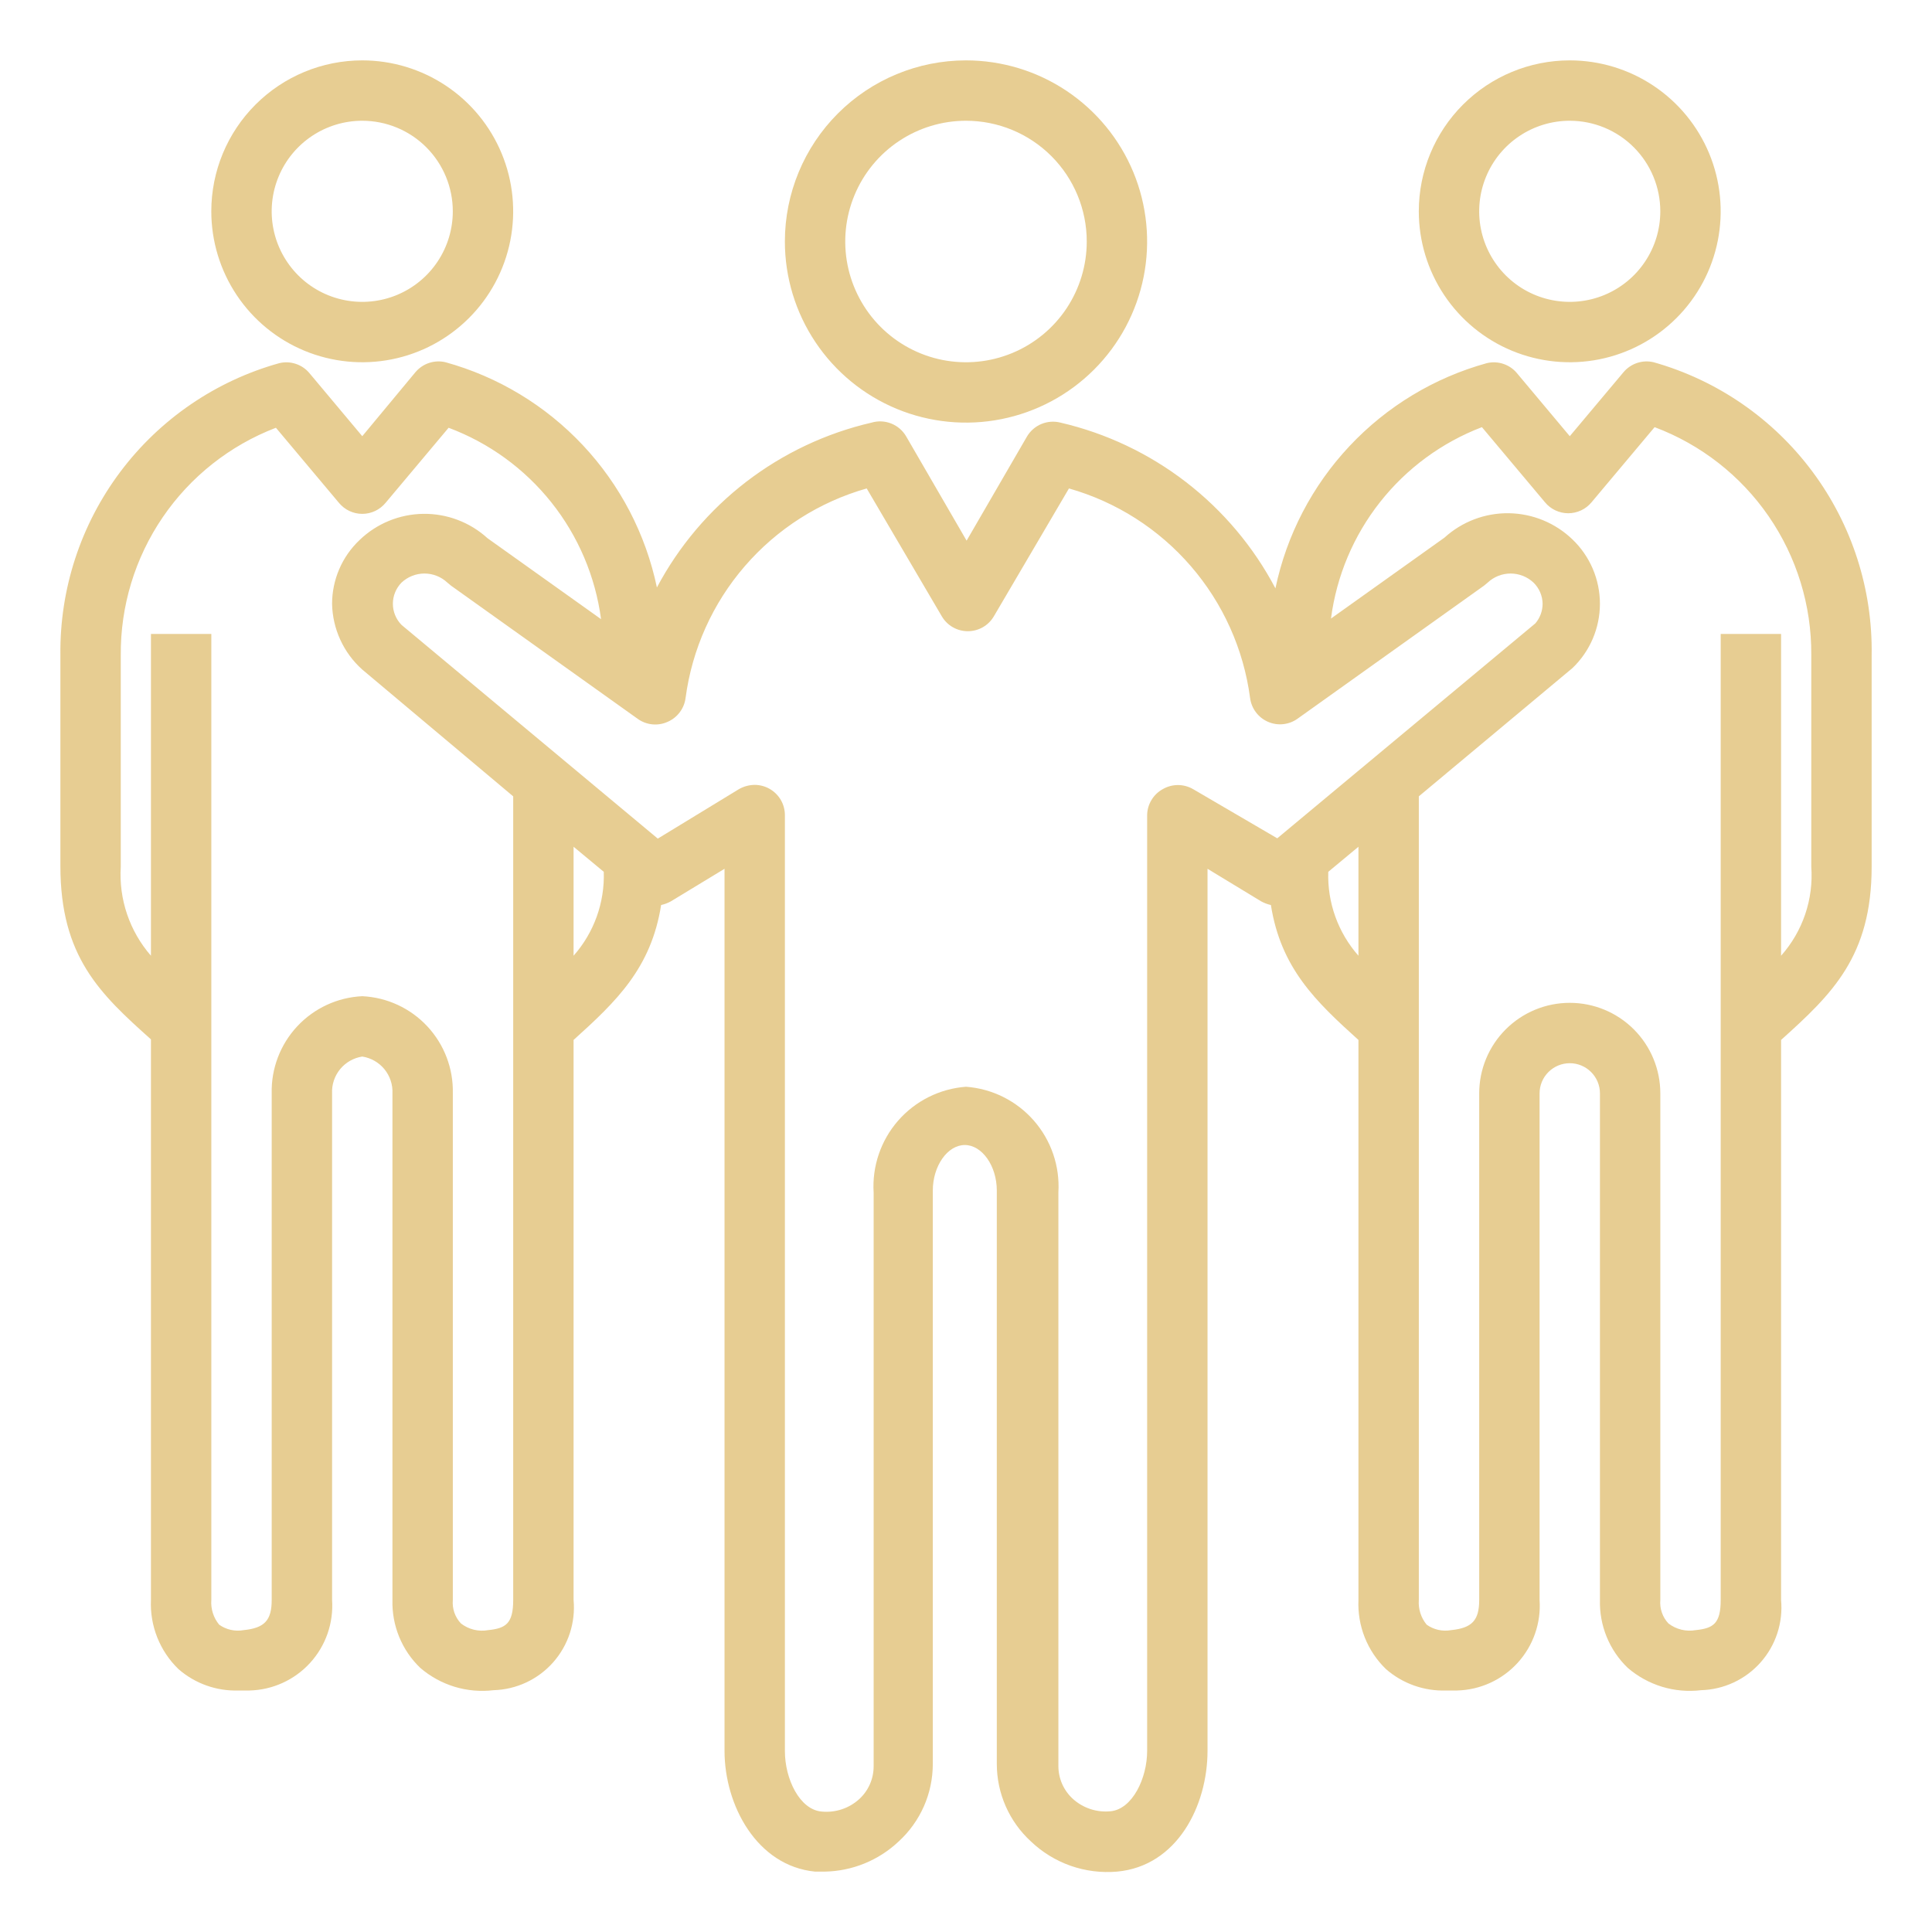 <svg width="76" height="76" viewBox="0 0 76 76" fill="none" xmlns="http://www.w3.org/2000/svg">
<path d="M30.875 9.5C30.875 10.909 31.293 12.287 32.076 13.458C32.859 14.63 33.971 15.543 35.273 16.083C36.575 16.622 38.008 16.763 39.39 16.488C40.772 16.213 42.042 15.535 43.038 14.538C44.035 13.542 44.713 12.272 44.988 10.89C45.263 9.508 45.122 8.075 44.583 6.773C44.043 5.471 43.13 4.359 41.958 3.576C40.787 2.793 39.409 2.375 38 2.375C36.11 2.375 34.298 3.126 32.962 4.462C31.626 5.798 30.875 7.61 30.875 9.5ZM42.75 9.5C42.75 10.44 42.471 11.358 41.95 12.139C41.428 12.92 40.686 13.529 39.818 13.888C38.95 14.248 37.995 14.342 37.073 14.159C36.152 13.976 35.306 13.523 34.641 12.859C33.977 12.194 33.525 11.348 33.341 10.427C33.158 9.505 33.252 8.55 33.612 7.682C33.971 6.814 34.58 6.072 35.361 5.551C36.142 5.029 37.06 4.75 38 4.75C39.26 4.75 40.468 5.25 41.359 6.141C42.25 7.032 42.75 8.24 42.75 9.5Z" fill="#E7CD92"/>
<path d="M8.312 8.312C8.312 9.487 8.661 10.635 9.313 11.611C9.966 12.588 10.893 13.349 11.978 13.798C13.063 14.247 14.257 14.365 15.408 14.136C16.56 13.907 17.618 13.341 18.448 12.511C19.279 11.681 19.844 10.623 20.073 9.471C20.302 8.319 20.185 7.125 19.735 6.04C19.286 4.955 18.525 4.028 17.549 3.376C16.572 2.723 15.424 2.375 14.25 2.375C12.675 2.375 11.165 3.001 10.052 4.114C8.938 5.228 8.312 6.738 8.312 8.312ZM17.812 8.312C17.812 9.017 17.604 9.706 17.212 10.292C16.821 10.878 16.264 11.334 15.613 11.604C14.962 11.873 14.246 11.944 13.555 11.806C12.864 11.669 12.229 11.33 11.731 10.832C11.233 10.333 10.893 9.699 10.756 9.008C10.618 8.316 10.689 7.6 10.959 6.949C11.228 6.298 11.685 5.742 12.271 5.35C12.857 4.959 13.545 4.75 14.25 4.75C15.195 4.75 16.101 5.125 16.769 5.793C17.437 6.462 17.812 7.368 17.812 8.312Z" fill="#E7CD92"/>
<path d="M55.812 8.312C55.812 9.487 56.161 10.635 56.813 11.611C57.466 12.588 58.393 13.349 59.478 13.798C60.563 14.247 61.757 14.365 62.908 14.136C64.06 13.907 65.118 13.341 65.948 12.511C66.779 11.681 67.344 10.623 67.573 9.471C67.802 8.319 67.685 7.125 67.236 6.04C66.786 4.955 66.025 4.028 65.049 3.376C64.072 2.723 62.924 2.375 61.75 2.375C60.175 2.375 58.665 3.001 57.552 4.114C56.438 5.228 55.812 6.738 55.812 8.312ZM65.312 8.312C65.312 9.017 65.104 9.706 64.712 10.292C64.321 10.878 63.764 11.334 63.113 11.604C62.462 11.873 61.746 11.944 61.055 11.806C60.364 11.669 59.729 11.33 59.231 10.832C58.733 10.333 58.393 9.699 58.256 9.008C58.118 8.316 58.189 7.6 58.459 6.949C58.728 6.298 59.185 5.742 59.771 5.35C60.357 4.959 61.045 4.75 61.75 4.75C62.695 4.75 63.601 5.125 64.269 5.793C64.937 6.462 65.312 7.368 65.312 8.312Z" fill="#E7CD92"/>
<path d="M65.052 14.25C64.837 14.198 64.612 14.208 64.402 14.277C64.193 14.346 64.006 14.473 63.864 14.642L61.751 17.159L59.672 14.678C59.531 14.508 59.344 14.382 59.135 14.313C58.925 14.243 58.7 14.234 58.485 14.286C56.42 14.857 54.552 15.986 53.086 17.549C51.619 19.111 50.612 21.047 50.172 23.144C49.314 21.515 48.114 20.089 46.655 18.964C45.196 17.839 43.512 17.041 41.718 16.625C41.468 16.561 41.205 16.58 40.967 16.678C40.73 16.777 40.53 16.95 40.399 17.171L38.024 21.268L35.649 17.171C35.516 16.94 35.309 16.76 35.061 16.661C34.814 16.562 34.54 16.549 34.284 16.625C32.495 17.039 30.815 17.832 29.358 18.95C27.902 20.069 26.702 21.487 25.841 23.109C25.402 21.011 24.394 19.075 22.928 17.513C21.461 15.95 19.593 14.821 17.528 14.25C17.313 14.198 17.088 14.208 16.879 14.277C16.669 14.346 16.483 14.473 16.341 14.642L14.251 17.159L12.172 14.678C12.031 14.508 11.844 14.382 11.635 14.313C11.425 14.243 11.2 14.234 10.985 14.286C8.487 14.983 6.29 16.486 4.733 18.56C3.177 20.634 2.348 23.164 2.376 25.757V34.069C2.376 37.632 3.931 39.093 5.938 40.886V62.938C5.915 63.441 6 63.944 6.186 64.413C6.373 64.882 6.656 65.306 7.019 65.657C7.674 66.23 8.524 66.531 9.394 66.5H9.821C10.271 66.488 10.714 66.386 11.123 66.198C11.532 66.011 11.899 65.743 12.202 65.41C12.505 65.077 12.737 64.687 12.885 64.262C13.033 63.837 13.094 63.386 13.063 62.938V43.011C13.047 42.666 13.16 42.327 13.379 42.059C13.598 41.792 13.909 41.615 14.251 41.562C14.592 41.615 14.903 41.792 15.122 42.059C15.341 42.327 15.454 42.666 15.438 43.011V62.938C15.424 63.434 15.514 63.929 15.702 64.389C15.89 64.849 16.172 65.265 16.531 65.609C16.924 65.948 17.384 66.201 17.881 66.353C18.378 66.504 18.901 66.55 19.416 66.488C19.861 66.475 20.298 66.372 20.701 66.183C21.103 65.995 21.463 65.727 21.758 65.394C22.053 65.061 22.277 64.671 22.415 64.249C22.553 63.827 22.604 63.38 22.563 62.938V40.909C24.249 39.389 25.615 38.083 26.007 35.601C26.14 35.572 26.267 35.524 26.387 35.459L28.501 34.176V68.875C28.501 71.013 29.771 73.399 32.063 73.625H32.431C33.519 73.609 34.562 73.185 35.352 72.438C35.774 72.051 36.111 71.582 36.343 71.058C36.574 70.535 36.693 69.969 36.694 69.397V46.835C36.694 45.861 37.276 45.042 37.953 45.042C38.63 45.042 39.212 45.861 39.212 46.835V69.397C39.213 69.969 39.333 70.535 39.564 71.058C39.795 71.582 40.132 72.051 40.554 72.438C41.001 72.864 41.535 73.191 42.118 73.396C42.702 73.6 43.322 73.678 43.938 73.625C46.313 73.411 47.501 71.024 47.501 68.875V34.176L49.614 35.459C49.734 35.524 49.862 35.572 49.994 35.601C50.386 38.083 51.752 39.389 53.438 40.909V62.938C53.416 63.441 53.5 63.944 53.686 64.413C53.873 64.882 54.156 65.306 54.519 65.657C55.174 66.23 56.024 66.531 56.894 66.5H57.321C57.771 66.488 58.214 66.386 58.623 66.198C59.032 66.011 59.399 65.743 59.702 65.41C60.005 65.077 60.237 64.687 60.385 64.262C60.533 63.837 60.594 63.386 60.563 62.938V43.011C60.563 42.696 60.688 42.394 60.911 42.172C61.134 41.949 61.436 41.824 61.751 41.824C62.066 41.824 62.368 41.949 62.59 42.172C62.813 42.394 62.938 42.696 62.938 43.011V62.938C62.924 63.434 63.014 63.929 63.202 64.389C63.39 64.849 63.672 65.265 64.031 65.609C64.424 65.948 64.884 66.201 65.381 66.353C65.878 66.504 66.401 66.55 66.916 66.488C67.361 66.475 67.798 66.372 68.201 66.183C68.603 65.995 68.963 65.727 69.258 65.394C69.553 65.061 69.777 64.671 69.915 64.249C70.053 63.827 70.104 63.38 70.063 62.938V40.909C72.07 39.104 73.626 37.62 73.626 34.093V25.781C73.669 23.182 72.851 20.642 71.3 18.557C69.75 16.471 67.553 14.957 65.052 14.25ZM20.188 62.938C20.188 63.876 19.891 64.054 19.203 64.125C19.016 64.159 18.825 64.153 18.64 64.108C18.456 64.063 18.284 63.98 18.134 63.864C18.017 63.741 17.929 63.595 17.873 63.435C17.818 63.276 17.798 63.106 17.813 62.938V43.011C17.836 42.035 17.476 41.089 16.81 40.374C16.145 39.66 15.226 39.234 14.251 39.188C13.275 39.234 12.357 39.66 11.691 40.374C11.025 41.089 10.665 42.035 10.688 43.011V62.938C10.688 63.745 10.403 64.042 9.584 64.125C9.417 64.155 9.246 64.152 9.081 64.115C8.916 64.079 8.76 64.009 8.622 63.911C8.397 63.639 8.286 63.29 8.313 62.938V24.938H5.938V37.596C5.097 36.63 4.67 35.372 4.751 34.093V25.781C4.734 23.844 5.31 21.948 6.401 20.348C7.492 18.748 9.046 17.519 10.854 16.827L13.336 19.784C13.448 19.918 13.587 20.026 13.745 20.101C13.903 20.175 14.076 20.214 14.251 20.214C14.425 20.214 14.598 20.175 14.756 20.101C14.914 20.026 15.054 19.918 15.165 19.784L17.647 16.827C19.235 17.421 20.631 18.435 21.688 19.761C22.744 21.087 23.42 22.675 23.644 24.356L19.179 21.173C18.488 20.543 17.582 20.2 16.647 20.213C15.712 20.227 14.817 20.595 14.144 21.244C13.803 21.567 13.531 21.955 13.346 22.386C13.16 22.817 13.064 23.281 13.063 23.75C13.072 24.24 13.183 24.723 13.387 25.168C13.591 25.614 13.885 26.012 14.251 26.339L20.188 31.326V62.938ZM22.563 33.309L23.751 34.295C23.791 35.507 23.366 36.688 22.563 37.596V33.309ZM46.931 31.041C46.75 30.937 46.545 30.882 46.337 30.882C46.129 30.882 45.924 30.937 45.743 31.041C45.559 31.142 45.405 31.289 45.297 31.469C45.188 31.648 45.129 31.853 45.126 32.062V68.875C45.126 69.956 44.544 71.167 43.689 71.25C43.421 71.277 43.151 71.248 42.895 71.164C42.639 71.08 42.404 70.944 42.204 70.763C42.024 70.599 41.881 70.399 41.782 70.176C41.684 69.953 41.634 69.712 41.634 69.469V46.906C41.697 45.875 41.35 44.861 40.67 44.083C39.99 43.305 39.031 42.826 38.001 42.75C36.968 42.826 36.007 43.307 35.327 44.087C34.647 44.867 34.302 45.885 34.367 46.918V69.481C34.367 69.724 34.317 69.965 34.219 70.188C34.121 70.411 33.977 70.611 33.797 70.775C33.599 70.954 33.366 71.091 33.112 71.174C32.859 71.258 32.59 71.288 32.324 71.262C31.457 71.191 30.876 69.979 30.876 68.887V32.062C30.875 31.852 30.819 31.645 30.713 31.464C30.606 31.282 30.453 31.133 30.27 31.029C30.093 30.929 29.892 30.876 29.688 30.875C29.471 30.877 29.259 30.934 29.071 31.041L25.876 32.989L15.794 24.581C15.577 24.359 15.455 24.061 15.455 23.75C15.455 23.439 15.577 23.141 15.794 22.919C16.039 22.689 16.362 22.561 16.697 22.561C17.032 22.561 17.355 22.689 17.599 22.919L17.742 23.038L25.081 28.274C25.25 28.397 25.45 28.473 25.658 28.494C25.867 28.515 26.077 28.48 26.268 28.393C26.456 28.311 26.619 28.181 26.742 28.016C26.865 27.852 26.943 27.659 26.969 27.455C27.224 25.536 28.034 23.734 29.3 22.27C30.566 20.805 32.232 19.743 34.094 19.214L37.051 24.249C37.156 24.426 37.305 24.573 37.484 24.675C37.663 24.777 37.866 24.83 38.072 24.83C38.278 24.83 38.48 24.777 38.66 24.675C38.839 24.573 38.988 24.426 39.093 24.249L42.05 19.214C43.912 19.743 45.578 20.805 46.844 22.27C48.11 23.734 48.92 25.536 49.175 27.455C49.201 27.658 49.279 27.852 49.402 28.016C49.524 28.18 49.688 28.31 49.875 28.392C50.063 28.475 50.269 28.508 50.473 28.487C50.677 28.466 50.872 28.393 51.039 28.274L58.378 23.038L58.521 22.919C58.765 22.689 59.088 22.561 59.423 22.561C59.758 22.561 60.081 22.689 60.326 22.919C60.549 23.138 60.678 23.437 60.682 23.75C60.682 24.033 60.581 24.307 60.397 24.522L50.244 32.977L46.931 31.041ZM52.251 34.295L53.438 33.309V37.596C52.636 36.688 52.211 35.507 52.251 34.295ZM71.251 34.093C71.297 34.727 71.216 35.363 71.012 35.965C70.808 36.567 70.485 37.121 70.063 37.596V24.938H67.688V62.938C67.688 63.876 67.391 64.054 66.703 64.125C66.516 64.158 66.325 64.152 66.141 64.107C65.957 64.062 65.784 63.979 65.634 63.864C65.517 63.741 65.429 63.595 65.374 63.435C65.318 63.276 65.298 63.106 65.313 62.938V43.011C65.313 42.066 64.938 41.16 64.27 40.492C63.602 39.824 62.696 39.449 61.751 39.449C60.806 39.449 59.9 39.824 59.232 40.492C58.563 41.16 58.188 42.066 58.188 43.011V62.938C58.188 63.745 57.903 64.042 57.084 64.125C56.917 64.155 56.746 64.152 56.581 64.115C56.416 64.079 56.26 64.009 56.122 63.911C55.897 63.639 55.786 63.29 55.813 62.938V31.326L61.858 26.279C62.199 25.952 62.47 25.56 62.656 25.125C62.841 24.69 62.937 24.223 62.937 23.75C62.937 23.277 62.841 22.81 62.656 22.375C62.47 21.94 62.199 21.548 61.858 21.221C61.184 20.571 60.289 20.203 59.354 20.189C58.419 20.176 57.514 20.519 56.822 21.149L52.358 24.332C52.576 22.658 53.243 21.075 54.289 19.749C55.334 18.424 56.718 17.406 58.295 16.803L60.777 19.76C60.888 19.895 61.028 20.003 61.186 20.077C61.344 20.151 61.517 20.19 61.691 20.19C61.866 20.19 62.038 20.151 62.197 20.077C62.355 20.003 62.494 19.895 62.606 19.76L65.088 16.803C66.907 17.486 68.474 18.71 69.576 20.311C70.678 21.913 71.263 23.813 71.251 25.757V34.093Z" fill="#E7CD92"/>
</svg>
